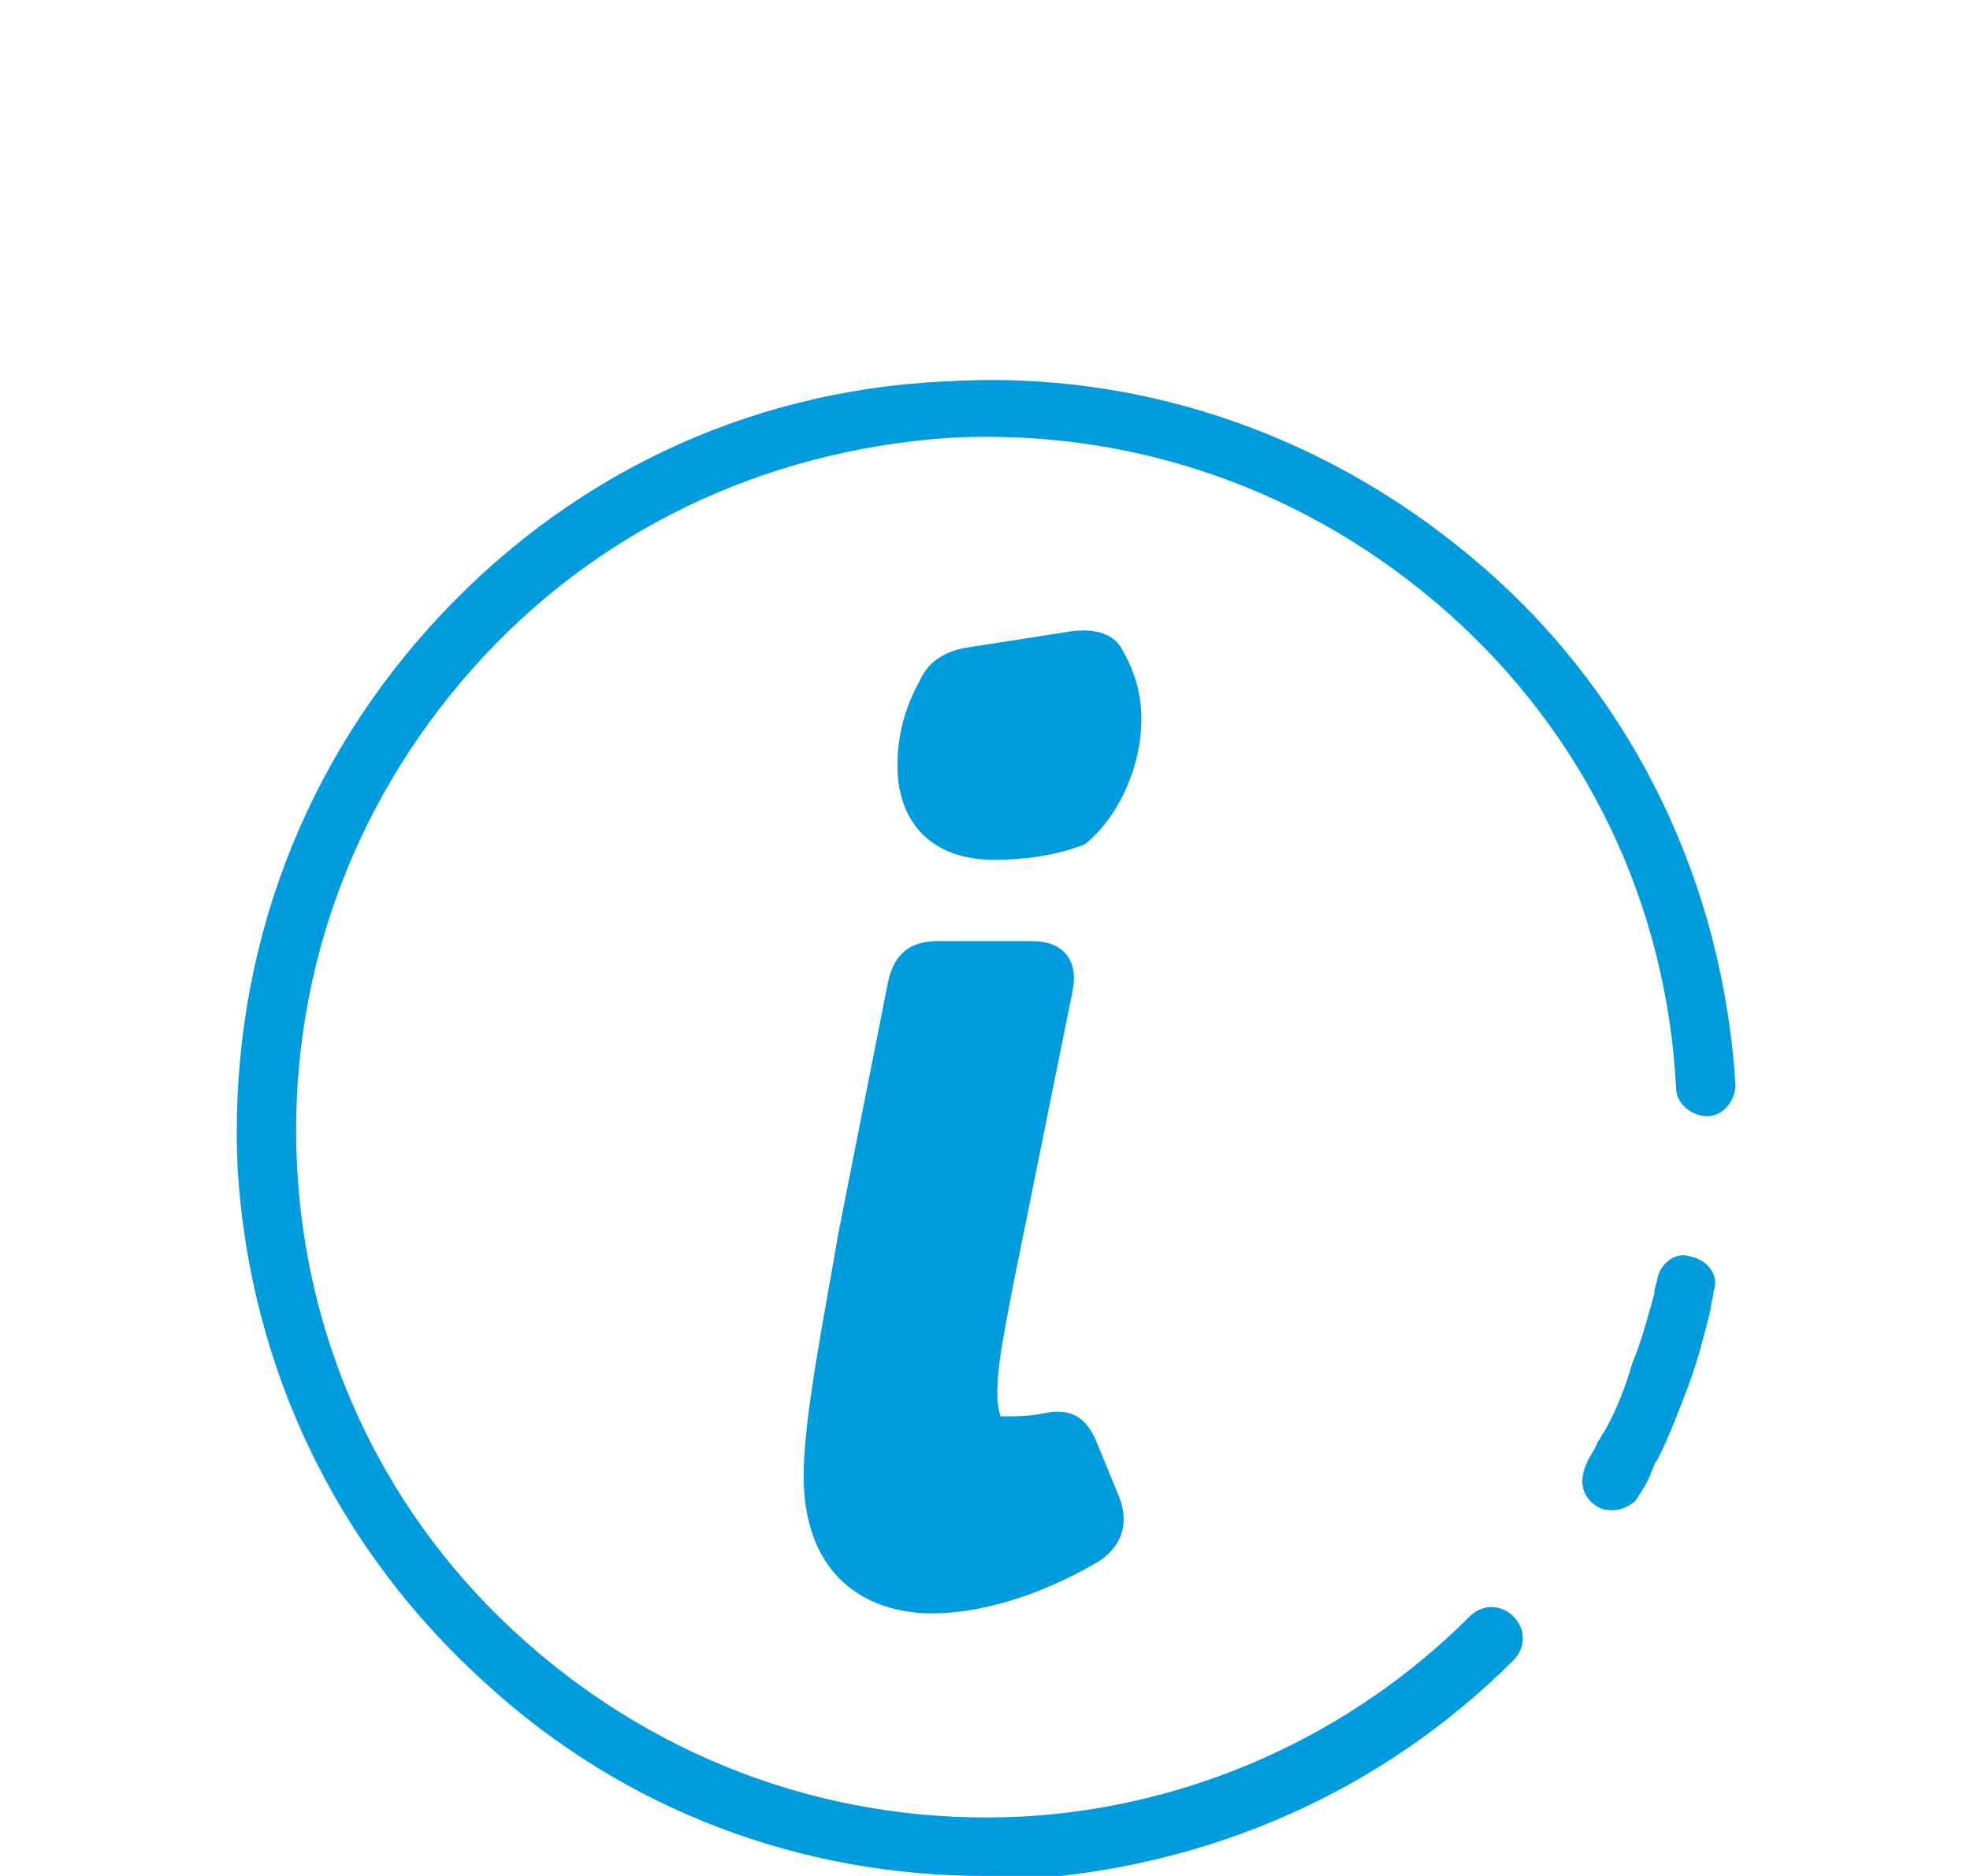 <?xml version="1.0" encoding="utf-8"?>
<!-- Generator: Adobe Illustrator 24.0.2, SVG Export Plug-In . SVG Version: 6.00 Build 0)  -->
<svg version="1.1" id="Capa_1" xmlns="http://www.w3.org/2000/svg" xmlns:xlink="http://www.w3.org/1999/xlink" x="0px" y="0px"
	 viewBox="0 0 63 60" style="enable-background:new 0 0 63 60;" xml:space="preserve">
<style type="text/css">
	.st0{fill:#009CDE;}
</style>
<g>
	<path class="st0" d="M31.5,60c-5.9,0-11.5-2.1-15.9-6.1c-4.8-4.3-7.6-10.1-8-16.5C7.3,31,9.4,24.9,13.7,20.1
		c4.3-4.8,10.1-7.6,16.5-7.9c6.4-0.4,12.5,1.8,17.3,6s7.6,10.1,8,16.5c0,0.5-0.4,1-0.9,1c-0.5,0-1-0.4-1-0.9
		c-0.3-5.9-2.9-11.3-7.3-15.2c-4.4-3.9-10-5.9-15.9-5.6C24.4,14.4,19,17,15.1,21.4c-3.9,4.4-5.9,10-5.6,15.9
		c0.3,5.9,2.9,11.3,7.3,15.2c4.4,3.9,10,5.9,15.9,5.6c5.4-0.3,10.5-2.6,14.3-6.4c0.4-0.4,1-0.4,1.4,0c0.4,0.4,0.4,1,0,1.4
		c-4.2,4.2-9.7,6.6-15.6,7C32.4,60,31.9,60,31.5,60z"/>
	<path class="st0" d="M51.6,48.3c-0.2,0-0.3,0-0.5-0.1c-0.5-0.3-0.6-0.8-0.4-1.3c0.1-0.3,0.3-0.5,0.4-0.8c0.1-0.1,0.1-0.2,0.2-0.3
		c0.4-0.7,0.7-1.5,0.9-2.2c0.3-0.7,0.5-1.5,0.7-2.2c0-0.2,0.1-0.4,0.1-0.5c0.1-0.5,0.6-0.9,1.1-0.7c0.5,0.1,0.9,0.6,0.7,1.1
		c0,0.2-0.1,0.4-0.1,0.6c-0.2,0.8-0.4,1.6-0.7,2.4c-0.3,0.8-0.6,1.6-1,2.4c-0.1,0.1-0.1,0.2-0.2,0.4c-0.1,0.3-0.3,0.6-0.5,0.9
		C52.2,48.1,51.9,48.3,51.6,48.3z"/>
	<path class="st0" d="M32.4,41.1c-0.3,1.6-0.7,3.4-0.4,4.2c0.5,0,0.9,0,1.4-0.1c0.9-0.2,1.4,0.2,1.7,1l0.7,1.7
		c0.3,0.8,0.1,1.5-0.6,2c-1.5,0.9-3.5,1.7-5.4,1.7c-2.1,0-4.1-1.2-4.1-4.4c0-1.9,0.7-5.3,1.1-7.7l1.6-8.1c0.2-0.9,0.7-1.3,1.6-1.3
		H33c1,0,1.5,0.6,1.3,1.6L32.4,41.1z M36.5,23c0,1.5-0.7,3.1-1.8,4c-1,0.4-2.1,0.5-2.9,0.5c-2.2,0-3.1-1.4-3.1-3
		c0-0.9,0.2-1.8,0.7-2.7c0.3-0.7,0.9-1,1.6-1.1l3.2-0.5c0.7-0.1,1.4,0,1.7,0.6C36.3,21.5,36.5,22.2,36.5,23z"/>
</g>
</svg>
